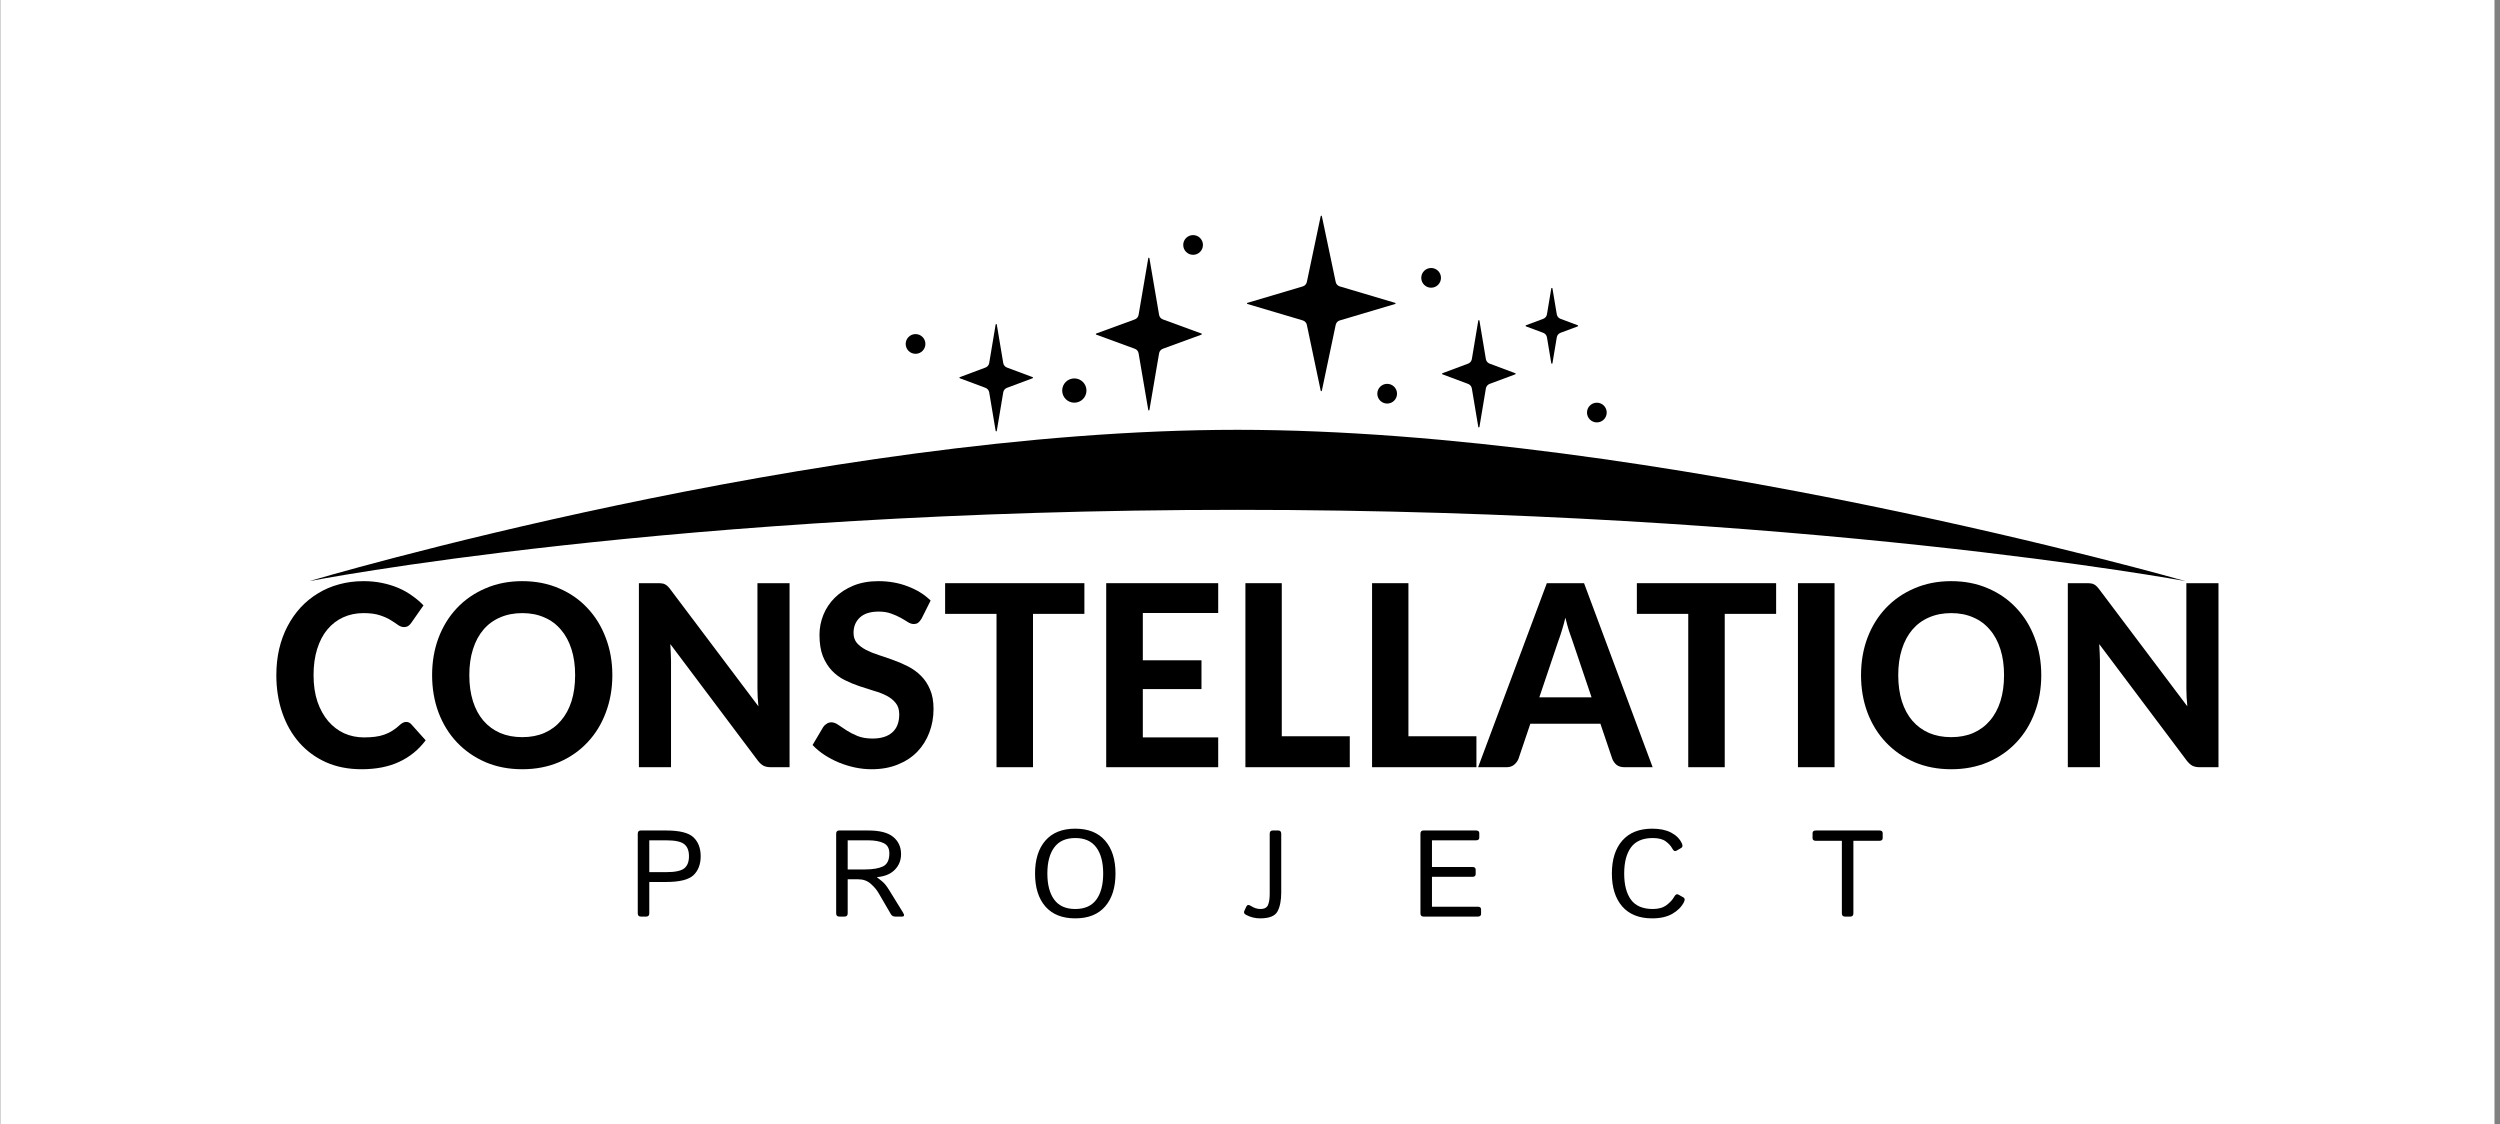 <svg width="427" height="192" viewBox="0 0 427 192" fill="none" xmlns="http://www.w3.org/2000/svg">
<rect x="0" y="0" width="427" height="192" fill="#808080" stroke="none"/>
<rect width="426" height="192" transform="translate(0.058)" fill="white"/>
<path d="M211.353 73.412C139.761 73.412 52.827 99.26 52.827 99.26C52.827 99.26 115.044 87.079 211.353 87.079C307.662 87.079 373.289 99.26 373.289 99.26C373.289 99.26 282.946 73.412 211.353 73.412Z" fill="url(#paint0_radial_1062_46)"/>
<path d="M69.371 123.306C69.716 123.306 70.006 123.436 70.241 123.696L72.704 126.447C71.49 128.064 69.979 129.292 68.171 130.129C66.376 130.967 64.237 131.386 61.753 131.386C59.503 131.386 57.481 130.989 55.687 130.194C53.893 129.386 52.368 128.266 51.112 126.837C49.856 125.407 48.89 123.71 48.214 121.746C47.538 119.782 47.199 117.637 47.199 115.312C47.199 113.753 47.358 112.272 47.675 110.871C48.007 109.456 48.483 108.156 49.104 106.972C49.725 105.788 50.47 104.719 51.34 103.766C52.223 102.813 53.217 102.004 54.321 101.34C55.425 100.661 56.626 100.148 57.923 99.802C59.234 99.441 60.628 99.26 62.105 99.26C63.209 99.26 64.251 99.361 65.231 99.564C66.225 99.766 67.149 100.047 68.005 100.408C68.861 100.769 69.647 101.21 70.365 101.73C71.097 102.235 71.752 102.791 72.332 103.398L70.241 106.387C70.117 106.575 69.958 106.741 69.765 106.885C69.572 107.03 69.309 107.102 68.978 107.102C68.647 107.102 68.309 106.979 67.964 106.734C67.632 106.488 67.218 106.214 66.722 105.911C66.239 105.607 65.624 105.333 64.879 105.088C64.148 104.842 63.216 104.719 62.084 104.719C60.828 104.719 59.676 104.958 58.627 105.434C57.578 105.911 56.674 106.604 55.915 107.514C55.17 108.409 54.59 109.514 54.176 110.828C53.762 112.142 53.555 113.637 53.555 115.312C53.555 117.002 53.776 118.511 54.217 119.84C54.673 121.154 55.287 122.266 56.06 123.176C56.847 124.086 57.758 124.779 58.793 125.255C59.842 125.717 60.959 125.948 62.146 125.948C62.85 125.948 63.485 125.912 64.051 125.84C64.631 125.768 65.162 125.645 65.645 125.472C66.142 125.299 66.604 125.075 67.032 124.8C67.474 124.526 67.915 124.179 68.357 123.761C68.509 123.631 68.668 123.522 68.833 123.436C68.999 123.349 69.178 123.306 69.371 123.306Z" fill="black"/>
<path d="M104.588 115.312C104.588 117.608 104.216 119.739 103.47 121.703C102.739 123.667 101.697 125.364 100.344 126.793C99.005 128.223 97.391 129.35 95.5 130.173C93.609 130.981 91.511 131.386 89.206 131.386C86.902 131.386 84.804 130.981 82.913 130.173C81.022 129.35 79.4 128.223 78.048 126.793C76.695 125.364 75.647 123.667 74.901 121.703C74.17 119.739 73.804 117.608 73.804 115.312C73.804 113.016 74.17 110.893 74.901 108.943C75.647 106.979 76.695 105.282 78.048 103.853C79.4 102.423 81.022 101.304 82.913 100.495C84.804 99.672 86.902 99.26 89.206 99.26C91.511 99.26 93.609 99.672 95.5 100.495C97.391 101.304 99.005 102.43 100.344 103.874C101.697 105.304 102.739 107.001 103.47 108.965C104.216 110.915 104.588 113.03 104.588 115.312ZM98.233 115.312C98.233 113.666 98.026 112.193 97.612 110.893C97.198 109.579 96.597 108.467 95.81 107.557C95.038 106.633 94.092 105.932 92.974 105.456C91.87 104.965 90.614 104.719 89.206 104.719C87.799 104.719 86.536 104.965 85.418 105.456C84.3 105.932 83.348 106.633 82.561 107.557C81.788 108.467 81.195 109.579 80.781 110.893C80.367 112.193 80.159 113.666 80.159 115.312C80.159 116.973 80.367 118.46 80.781 119.775C81.195 121.074 81.788 122.179 82.561 123.089C83.348 123.999 84.3 124.699 85.418 125.19C86.536 125.667 87.799 125.905 89.206 125.905C90.614 125.905 91.87 125.667 92.974 125.19C94.092 124.699 95.038 123.999 95.81 123.089C96.597 122.179 97.198 121.074 97.612 119.775C98.026 118.46 98.233 116.973 98.233 115.312Z" fill="black"/>
<path d="M134.857 99.607V131.039H131.648C131.165 131.039 130.758 130.96 130.427 130.801C130.095 130.628 129.771 130.339 129.453 129.934L114.486 110.005C114.527 110.51 114.555 111.009 114.569 111.5C114.596 111.991 114.61 112.446 114.61 112.864V131.039H109.124V99.607H112.395C112.657 99.607 112.878 99.621 113.057 99.65C113.251 99.665 113.423 99.715 113.575 99.802C113.727 99.874 113.872 99.975 114.01 100.105C114.148 100.235 114.299 100.408 114.465 100.625L129.536 120.641C129.481 120.092 129.44 119.565 129.412 119.06C129.384 118.54 129.371 118.049 129.371 117.587V99.607H134.857Z" fill="black"/>
<path d="M157.42 105.629C157.226 105.961 157.026 106.207 156.819 106.366C156.626 106.51 156.371 106.582 156.053 106.582C155.75 106.582 155.418 106.474 155.06 106.257C154.715 106.026 154.307 105.781 153.838 105.521C153.369 105.261 152.831 105.023 152.223 104.806C151.616 104.575 150.905 104.459 150.091 104.459C148.656 104.459 147.579 104.799 146.861 105.477C146.144 106.142 145.785 107.015 145.785 108.099C145.785 108.792 145.978 109.369 146.365 109.832C146.765 110.279 147.282 110.669 147.917 111.001C148.566 111.334 149.297 111.63 150.112 111.89C150.926 112.149 151.761 112.438 152.617 112.756C153.472 113.059 154.307 113.42 155.122 113.839C155.936 114.258 156.661 114.785 157.295 115.421C157.944 116.056 158.462 116.836 158.848 117.76C159.248 118.67 159.448 119.782 159.448 121.096C159.448 122.526 159.207 123.869 158.724 125.125C158.255 126.367 157.571 127.458 156.674 128.396C155.777 129.321 154.666 130.05 153.341 130.584C152.03 131.119 150.54 131.386 148.87 131.386C147.917 131.386 146.965 131.285 146.013 131.083C145.074 130.88 144.163 130.599 143.28 130.238C142.41 129.877 141.589 129.443 140.816 128.938C140.044 128.432 139.367 127.869 138.788 127.248L140.609 124.172C140.761 123.941 140.961 123.753 141.21 123.609C141.458 123.45 141.72 123.371 141.996 123.371C142.369 123.371 142.762 123.515 143.176 123.804C143.591 124.093 144.067 124.41 144.605 124.757C145.143 125.104 145.764 125.421 146.468 125.71C147.186 125.999 148.041 126.143 149.035 126.143C150.484 126.143 151.602 125.797 152.389 125.104C153.189 124.41 153.59 123.378 153.59 122.006C153.59 121.212 153.39 120.569 152.989 120.078C152.603 119.587 152.092 119.175 151.457 118.843C150.823 118.511 150.098 118.229 149.284 117.998C148.469 117.753 147.634 117.486 146.779 117.197C145.923 116.908 145.088 116.561 144.274 116.157C143.459 115.753 142.735 115.218 142.1 114.554C141.465 113.89 140.948 113.067 140.547 112.084C140.161 111.102 139.968 109.882 139.968 108.424C139.968 107.254 140.188 106.12 140.63 105.023C141.072 103.925 141.72 102.95 142.576 102.098C143.432 101.246 144.481 100.56 145.723 100.04C146.979 99.52 148.414 99.26 150.029 99.26C151.837 99.26 153.507 99.556 155.039 100.148C156.585 100.726 157.889 101.535 158.952 102.575L157.42 105.629Z" fill="black"/>
<path d="M185.214 104.849H176.436V131.039H170.205V104.849H161.427V99.607H185.214V104.849Z" fill="black"/>
<path d="M195.193 104.698V112.778H205.213V117.695H195.193V125.948H208.07V131.039H188.941V99.607H208.07V104.698H195.193Z" fill="black"/>
<path d="M230.541 125.754V131.039H212.716V99.607H218.927V125.754H230.541Z" fill="black"/>
<path d="M252.173 125.754V131.039H234.348V99.607H240.559V125.754H252.173Z" fill="black"/>
<path d="M271.838 119.103L268.588 109.485C268.395 108.98 268.188 108.387 267.967 107.709C267.76 107.03 267.56 106.293 267.367 105.499C267.173 106.308 266.966 107.059 266.745 107.752C266.538 108.431 266.338 109.023 266.145 109.528L262.916 119.103H271.838ZM282.272 131.039H277.449C276.91 131.039 276.469 130.909 276.124 130.649C275.792 130.375 275.544 130.028 275.378 129.609L273.349 123.609H261.384L259.355 129.609C259.217 129.971 258.975 130.303 258.63 130.606C258.285 130.895 257.85 131.039 257.326 131.039H252.461L264.199 99.607H270.555L282.272 131.039Z" fill="black"/>
<path d="M303.362 104.849H294.584V131.039H288.353V104.849H279.575V99.607H303.362V104.849Z" fill="black"/>
<path d="M313.341 131.039H307.089V99.607H313.341V131.039Z" fill="black"/>
<path d="M348.648 115.312C348.648 117.608 348.275 119.739 347.53 121.703C346.799 123.667 345.757 125.364 344.404 126.793C343.065 128.223 341.451 129.35 339.56 130.173C337.669 130.981 335.571 131.386 333.266 131.386C330.961 131.386 328.864 130.981 326.973 130.173C325.082 129.35 323.46 128.223 322.108 126.793C320.755 125.364 319.706 123.667 318.961 121.703C318.23 119.739 317.864 117.608 317.864 115.312C317.864 113.016 318.23 110.893 318.961 108.943C319.706 106.979 320.755 105.282 322.108 103.853C323.46 102.423 325.082 101.304 326.973 100.495C328.864 99.672 330.961 99.26 333.266 99.26C335.571 99.26 337.669 99.672 339.56 100.495C341.451 101.304 343.065 102.43 344.404 103.874C345.757 105.304 346.799 107.001 347.53 108.965C348.275 110.915 348.648 113.03 348.648 115.312ZM342.292 115.312C342.292 113.666 342.085 112.193 341.671 110.893C341.257 109.579 340.657 108.467 339.87 107.557C339.097 106.633 338.152 105.932 337.034 105.456C335.93 104.965 334.674 104.719 333.266 104.719C331.859 104.719 330.596 104.965 329.478 105.456C328.36 105.932 327.408 106.633 326.621 107.557C325.848 108.467 325.254 109.579 324.84 110.893C324.426 112.193 324.219 113.666 324.219 115.312C324.219 116.973 324.426 118.46 324.84 119.775C325.254 121.074 325.848 122.179 326.621 123.089C327.408 123.999 328.36 124.699 329.478 125.19C330.596 125.667 331.859 125.905 333.266 125.905C334.674 125.905 335.93 125.667 337.034 125.19C338.152 124.699 339.097 123.999 339.87 123.089C340.657 122.179 341.257 121.074 341.671 119.775C342.085 118.46 342.292 116.973 342.292 115.312Z" fill="black"/>
<path d="M378.917 99.607V131.039H375.708C375.225 131.039 374.818 130.96 374.486 130.801C374.155 130.628 373.831 130.339 373.513 129.934L358.546 110.005C358.587 110.51 358.615 111.009 358.628 111.5C358.656 111.991 358.67 112.446 358.67 112.864V131.039H353.184V99.607H356.455C356.717 99.607 356.938 99.621 357.117 99.65C357.31 99.665 357.483 99.715 357.635 99.802C357.787 99.874 357.931 99.975 358.069 100.105C358.207 100.235 358.359 100.408 358.525 100.625L373.596 120.641C373.541 120.092 373.5 119.565 373.472 119.06C373.444 118.54 373.431 118.049 373.431 117.587V99.607H378.917Z" fill="black"/>
<path d="M109.442 156.55C109.1 156.55 108.929 156.362 108.929 155.986V142.41C108.929 142.034 109.1 141.846 109.442 141.846H113.749C116.073 141.846 117.642 142.239 118.455 143.025C119.269 143.804 119.676 144.877 119.676 146.245C119.676 147.612 119.269 148.688 118.455 149.475C117.642 150.254 116.073 150.643 113.749 150.643H110.898V155.986C110.898 156.362 110.727 156.55 110.386 156.55H109.442ZM110.898 148.962H113.78C115.283 148.962 116.309 148.75 116.856 148.326C117.403 147.895 117.676 147.202 117.676 146.245C117.676 145.288 117.403 144.597 116.856 144.173C116.309 143.743 115.283 143.527 113.78 143.527H110.898V148.962ZM143.329 156.55C142.987 156.55 142.817 156.362 142.817 155.986V142.41C142.817 142.034 142.987 141.846 143.329 141.846H148.282C150.258 141.846 151.686 142.215 152.568 142.953C153.457 143.691 153.901 144.665 153.901 145.875C153.901 146.942 153.542 147.837 152.824 148.562C152.113 149.287 151.098 149.704 149.779 149.813V149.833C150.476 150.353 150.938 150.749 151.163 151.023C151.389 151.289 151.642 151.652 151.922 152.11L154.239 155.873C154.52 156.324 154.458 156.55 154.055 156.55H152.886C152.565 156.55 152.325 156.416 152.168 156.15L150.035 152.489C149.728 151.963 149.287 151.447 148.713 150.941C148.138 150.435 147.424 150.182 146.57 150.182H144.785V155.986C144.785 156.362 144.614 156.55 144.273 156.55H143.329ZM144.785 148.5H147.749C149.082 148.5 150.107 148.326 150.825 147.977C151.543 147.622 151.902 146.88 151.902 145.752C151.902 144.891 151.573 144.307 150.917 143.999C150.261 143.684 149.369 143.527 148.241 143.527H144.785V148.5ZM176.786 149.198C176.786 146.805 177.374 144.932 178.549 143.579C179.732 142.218 181.434 141.538 183.656 141.538C185.878 141.538 187.576 142.218 188.752 143.579C189.935 144.932 190.526 146.805 190.526 149.198C190.526 151.59 189.935 153.467 188.752 154.827C187.576 156.181 185.878 156.857 183.656 156.857C181.434 156.857 179.732 156.181 178.549 154.827C177.374 153.467 176.786 151.59 176.786 149.198ZM178.888 149.198C178.888 151.112 179.281 152.602 180.067 153.668C180.853 154.728 182.049 155.258 183.656 155.258C185.262 155.258 186.459 154.728 187.245 153.668C188.031 152.602 188.424 151.112 188.424 149.198C188.424 147.284 188.031 145.797 187.245 144.737C186.459 143.671 185.262 143.138 183.656 143.138C182.049 143.138 180.853 143.671 180.067 144.737C179.281 145.797 178.888 147.284 178.888 149.198ZM212.816 156.252C212.501 156.081 212.406 155.859 212.529 155.586L212.867 154.858C213.018 154.53 213.267 154.482 213.616 154.714C214.169 155.077 214.723 155.258 215.277 155.258C215.94 155.258 216.371 155.036 216.569 154.591C216.767 154.14 216.866 153.501 216.866 152.674V142.41C216.866 142.034 217.037 141.846 217.379 141.846H218.322C218.664 141.846 218.835 142.034 218.835 142.41V152.438C218.835 153.791 218.623 154.868 218.199 155.668C217.775 156.461 216.784 156.857 215.226 156.857C214.371 156.857 213.568 156.656 212.816 156.252ZM243.124 156.55C242.783 156.55 242.612 156.362 242.612 155.986V142.41C242.612 142.034 242.783 141.846 243.124 141.846H252.097C252.473 141.846 252.661 141.999 252.661 142.307V143.066C252.661 143.373 252.473 143.527 252.097 143.527H244.58V148.08H251.481C251.857 148.08 252.045 148.234 252.045 148.541V149.3C252.045 149.608 251.857 149.762 251.481 149.762H244.58V154.868H252.404C252.78 154.868 252.968 155.022 252.968 155.329V156.088C252.968 156.396 252.78 156.55 252.404 156.55H243.124ZM275.309 149.198C275.309 146.805 275.901 144.932 277.083 143.579C278.273 142.218 279.978 141.538 282.2 141.538C283.499 141.538 284.572 141.76 285.42 142.204C286.267 142.642 286.876 143.244 287.245 144.009C287.436 144.406 287.406 144.679 287.153 144.829L286.343 145.301C286.069 145.458 285.826 145.329 285.615 144.912C285.389 144.481 285.02 144.078 284.507 143.702C283.994 143.326 283.26 143.138 282.303 143.138C280.594 143.138 279.349 143.671 278.57 144.737C277.798 145.797 277.411 147.284 277.411 149.198C277.411 151.112 277.798 152.602 278.57 153.668C279.349 154.728 280.594 155.258 282.303 155.258C283.287 155.258 284.073 155.032 284.661 154.581C285.256 154.13 285.686 153.658 285.953 153.166C286.165 152.769 286.411 152.65 286.691 152.807L287.542 153.289C287.788 153.433 287.809 153.706 287.604 154.109C287.2 154.895 286.544 155.552 285.635 156.078C284.726 156.598 283.581 156.857 282.2 156.857C279.978 156.857 278.273 156.181 277.083 154.827C275.901 153.467 275.309 151.59 275.309 149.198ZM310.15 143.609C309.774 143.609 309.586 143.455 309.586 143.148V142.307C309.586 141.999 309.774 141.846 310.15 141.846H320.999C321.375 141.846 321.563 141.999 321.563 142.307V143.148C321.563 143.455 321.375 143.609 320.999 143.609H316.559V155.986C316.559 156.362 316.388 156.55 316.046 156.55H315.103C314.761 156.55 314.59 156.362 314.59 155.986V143.609H310.15Z" fill="black"/>
<path d="M222.515 48.919C222.867 48.814 223.133 48.526 223.209 48.166L225.576 36.915C225.598 36.809 225.75 36.81 225.772 36.916C226.682 41.239 227.236 43.872 228.139 48.165C228.214 48.524 228.481 48.814 228.833 48.919L238.29 51.728C238.386 51.757 238.386 51.892 238.29 51.92L228.833 54.729C228.481 54.834 228.215 55.123 228.139 55.482L225.772 66.733C225.75 66.839 225.598 66.839 225.576 66.733L223.209 55.482C223.133 55.123 222.867 54.834 222.515 54.729L213.058 51.92C212.963 51.892 212.963 51.757 213.058 51.728L222.515 48.919Z" fill="black"/>
<path d="M193.829 54.553C194.166 54.43 194.411 54.136 194.471 53.782L196.124 44.1C196.143 43.989 196.302 43.991 196.321 44.102C196.951 47.79 197.343 50.091 197.973 53.781C198.033 54.135 198.278 54.43 198.615 54.553L205.208 56.968C205.295 57 205.295 57.123 205.208 57.156L198.615 59.57C198.278 59.693 198.033 59.987 197.973 60.341L196.321 70.023C196.302 70.134 196.143 70.134 196.124 70.023L194.471 60.341C194.411 59.987 194.166 59.693 193.829 59.57L187.237 57.156C187.149 57.123 187.149 57 187.237 56.968L193.829 54.553Z" fill="black"/>
<path d="M250.755 62.108C251.089 61.983 251.332 61.688 251.391 61.336L252.491 54.759C252.509 54.647 252.67 54.648 252.688 54.759C253.103 57.239 253.373 58.851 253.788 61.336C253.847 61.688 254.09 61.983 254.424 62.108L258.808 63.746C258.895 63.778 258.895 63.901 258.808 63.933L254.424 65.572C254.09 65.697 253.847 65.991 253.788 66.344L252.688 72.921C252.669 73.032 252.509 73.032 252.491 72.921L251.391 66.344C251.332 65.991 251.089 65.697 250.755 65.572L246.371 63.933C246.284 63.901 246.284 63.778 246.371 63.746L250.755 62.108Z" fill="black"/>
<path d="M263.584 54.456C263.918 54.331 264.161 54.037 264.22 53.685L264.96 49.258C264.979 49.147 265.139 49.147 265.158 49.258C265.433 50.905 265.622 52.033 265.898 53.685C265.957 54.037 266.199 54.331 266.534 54.456L269.479 55.557C269.566 55.59 269.566 55.712 269.479 55.745L266.534 56.845C266.199 56.97 265.957 57.265 265.898 57.617L265.158 62.044C265.139 62.155 264.979 62.155 264.96 62.044L264.22 57.617C264.161 57.265 263.918 56.97 263.584 56.845L260.638 55.745C260.552 55.712 260.552 55.59 260.638 55.557L263.584 54.456Z" fill="black"/>
<circle cx="183.495" cy="66.706" r="2.073" fill="black"/>
<circle cx="272.743" cy="70.463" r="1.684" fill="black"/>
<circle cx="244.436" cy="47.458" r="1.684" fill="black"/>
<circle cx="156.375" cy="58.746" r="1.684" fill="black"/>
<circle cx="236.929" cy="67.244" r="1.684" fill="black"/>
<circle cx="203.78" cy="41.839" r="1.684" fill="black"/>
<path d="M168.32 62.778C168.654 62.653 168.897 62.358 168.956 62.006L170.056 55.429C170.074 55.317 170.235 55.318 170.253 55.429C170.668 57.909 170.938 59.521 171.353 62.006C171.412 62.358 171.655 62.653 171.989 62.778L176.373 64.416C176.46 64.448 176.46 64.571 176.373 64.603L171.989 66.242C171.655 66.367 171.412 66.661 171.353 67.013L170.253 73.591C170.234 73.702 170.074 73.702 170.056 73.591L168.956 67.013C168.897 66.661 168.654 66.367 168.32 66.242L163.936 64.603C163.849 64.571 163.849 64.448 163.936 64.416L168.32 62.778Z" fill="black"/>
<defs>
<radialGradient id="paint0_radial_1062_46" cx="0" cy="0" r="1" gradientUnits="userSpaceOnUse" gradientTransform="translate(213.058 32.716) rotate(90) scale(98.71 133.926)">
<stop/>
<stop offset="1"/>
</radialGradient>
</defs>
</svg>
